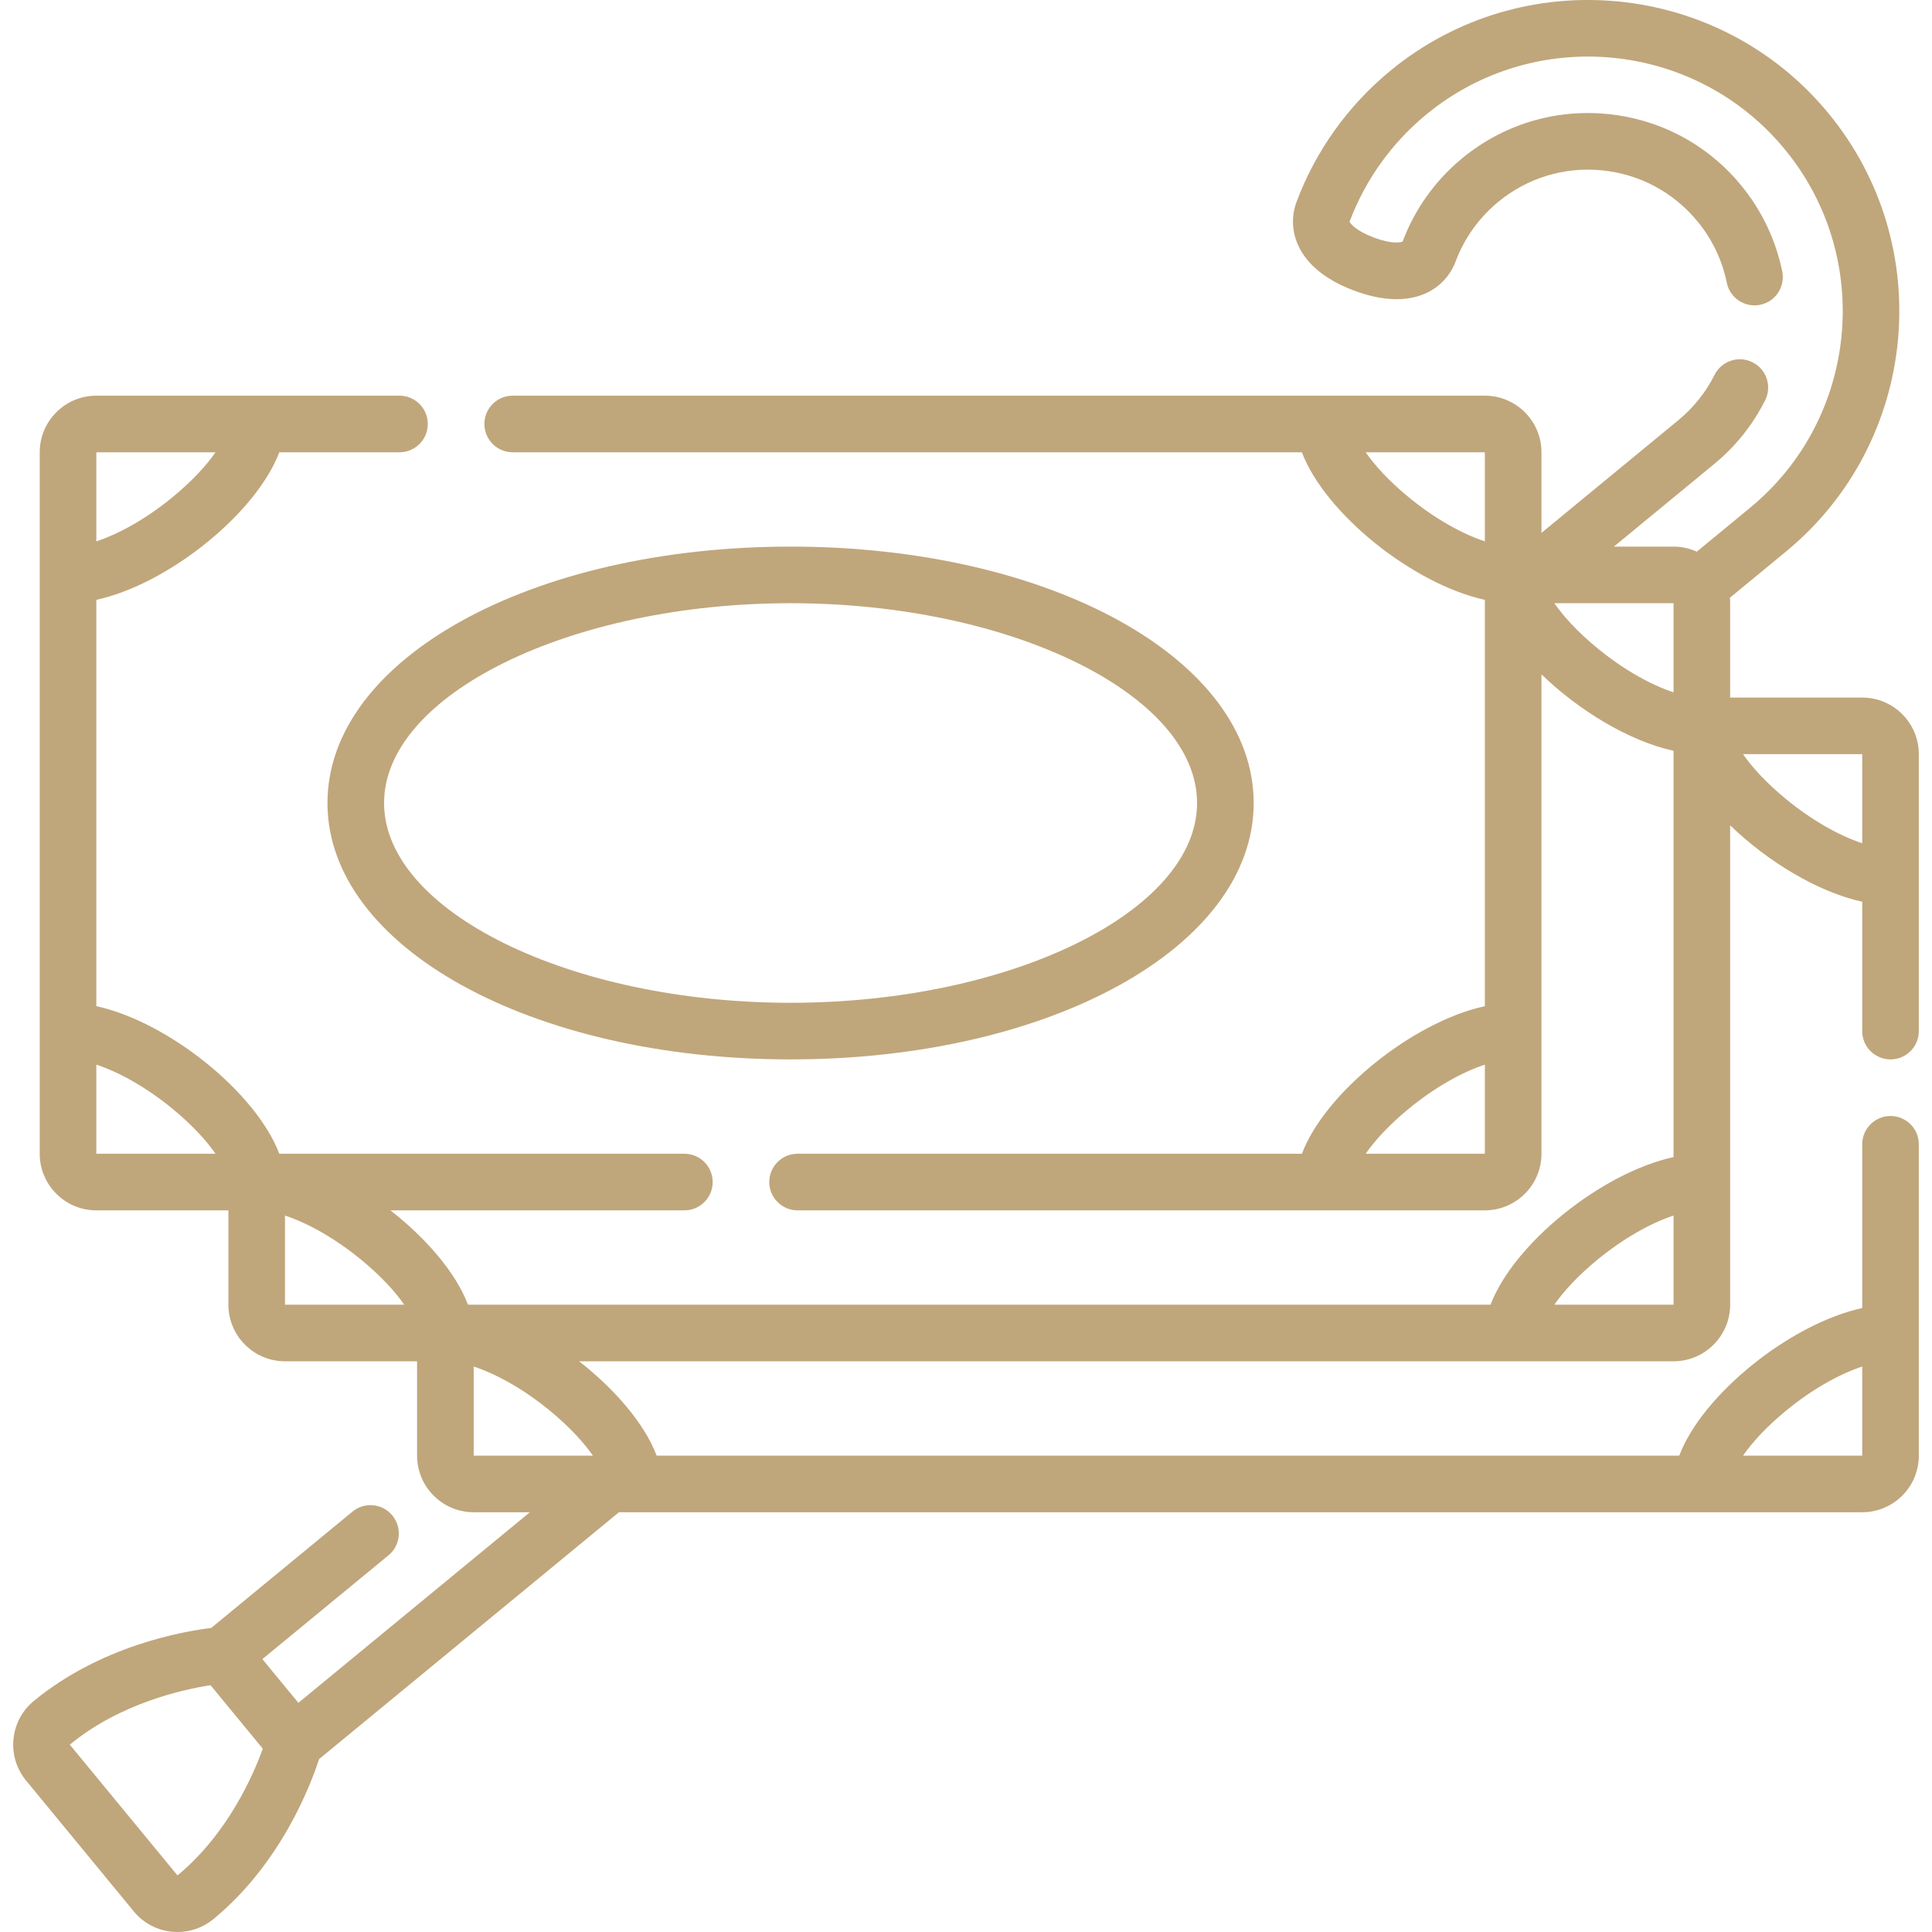 <svg width="50" height="50" viewBox="0 0 50 50" fill="none" xmlns="http://www.w3.org/2000/svg">
<g clip-path="url(#clip0_288_653)">
<path d="M48.927 27.417C49.331 27.417 49.659 27.089 49.659 26.685V19.518C49.659 18.71 49.002 18.053 48.194 18.053H44.776V15.611C44.776 15.563 44.773 15.516 44.769 15.47L46.221 14.274C49.651 11.451 50.145 6.363 47.321 2.933C44.498 -0.497 39.41 -0.991 35.98 1.833C34.886 2.733 34.047 3.907 33.554 5.226C33.38 5.692 33.454 6.203 33.759 6.628C34.027 7.001 34.459 7.301 35.042 7.52C36.561 8.089 37.407 7.471 37.671 6.768C37.894 6.169 38.275 5.636 38.773 5.226C39.528 4.604 40.48 4.313 41.454 4.408C42.428 4.503 43.306 4.971 43.928 5.726C44.313 6.193 44.569 6.729 44.689 7.317C44.77 7.713 45.157 7.969 45.553 7.888C45.95 7.807 46.205 7.42 46.124 7.024C45.958 6.21 45.59 5.44 45.059 4.795C44.189 3.738 42.959 3.083 41.596 2.95C40.233 2.818 38.899 3.225 37.842 4.095C37.147 4.667 36.614 5.412 36.3 6.251C36.25 6.277 36.02 6.322 35.556 6.148C35.092 5.974 34.948 5.789 34.927 5.737C35.331 4.659 36.017 3.7 36.911 2.964C39.717 0.654 43.88 1.057 46.19 3.864C48.5 6.67 48.097 10.833 45.29 13.143L43.913 14.277C43.729 14.194 43.526 14.146 43.311 14.146H41.767L44.359 12.012C44.916 11.554 45.361 10.998 45.682 10.359C45.863 9.997 45.718 9.557 45.356 9.376C44.995 9.194 44.554 9.34 44.373 9.701C44.144 10.157 43.826 10.554 43.428 10.881L39.893 13.791V11.705C39.893 10.897 39.236 10.24 38.428 10.24H13.268C12.864 10.24 12.536 10.568 12.536 10.972C12.536 11.377 12.864 11.705 13.268 11.705H33.693C34.285 13.274 36.547 15.111 38.428 15.524V26.039C36.547 26.452 34.285 28.289 33.693 29.859H20.642C20.237 29.859 19.909 30.186 19.909 30.591C19.909 30.996 20.237 31.324 20.642 31.324H38.428C39.236 31.324 39.893 30.666 39.893 29.859V17.452C40.86 18.388 42.157 19.177 43.311 19.431V29.945C41.43 30.359 39.169 32.196 38.576 33.765H12.111C11.801 32.944 11.034 32.049 10.104 31.324H17.712C18.116 31.324 18.444 30.996 18.444 30.591C18.444 30.186 18.116 29.859 17.712 29.859H7.228C6.635 28.289 4.374 26.452 2.493 26.039V15.524C4.374 15.111 6.635 13.274 7.228 11.705H10.339C10.743 11.705 11.071 11.377 11.071 10.972C11.071 10.568 10.743 10.24 10.339 10.24H2.493C1.685 10.24 1.028 10.897 1.028 11.705V29.859C1.028 30.666 1.685 31.324 2.493 31.324H5.911V33.765C5.911 34.573 6.568 35.23 7.376 35.23H10.794V37.672C10.794 38.48 11.451 39.137 12.259 39.137H13.713L7.722 44.069L6.79 42.938L10.054 40.251C10.367 39.994 10.411 39.533 10.154 39.22C9.897 38.908 9.436 38.863 9.123 39.12L5.465 42.132C4.747 42.218 2.617 42.587 0.876 44.02C0.574 44.268 0.386 44.62 0.349 45.009C0.311 45.399 0.427 45.779 0.676 46.082L3.462 49.466C3.71 49.768 4.062 49.955 4.451 49.993C4.499 49.997 4.547 50 4.595 50C4.934 50 5.259 49.883 5.524 49.666C7.264 48.233 8.035 46.212 8.258 45.525L16.018 39.137H48.194C49.002 39.137 49.659 38.479 49.659 37.672V29.614C49.659 29.21 49.331 28.882 48.927 28.882C48.522 28.882 48.194 29.21 48.194 29.614V33.852C46.313 34.265 44.052 36.102 43.459 37.672H16.994C16.684 36.85 15.917 35.956 14.987 35.23H43.311C44.119 35.23 44.776 34.573 44.776 33.765V21.359C45.743 22.294 47.04 23.084 48.194 23.337V26.685C48.194 27.089 48.522 27.417 48.927 27.417ZM4.593 48.535L1.806 45.151L1.807 45.151H1.807C3.11 44.078 4.739 43.722 5.449 43.613L6.801 45.256C6.557 45.933 5.895 47.462 4.593 48.535ZM35.343 11.705H38.428V14.01C37.824 13.812 37.116 13.409 36.465 12.875C35.937 12.442 35.574 12.037 35.343 11.705ZM35.343 29.859C35.574 29.527 35.937 29.121 36.465 28.688C37.116 28.154 37.824 27.751 38.428 27.553V29.859H35.343ZM40.226 15.611H43.311V17.917C42.707 17.719 42 17.316 41.348 16.782C40.82 16.349 40.457 15.943 40.226 15.611ZM5.578 11.705C5.347 12.037 4.984 12.442 4.456 12.875C3.804 13.409 3.097 13.812 2.493 14.01V11.705H5.578ZM2.493 27.553C3.097 27.751 3.804 28.154 4.456 28.688C4.984 29.121 5.347 29.527 5.578 29.859H2.493V27.553H2.493ZM7.376 31.459C7.98 31.657 8.688 32.061 9.339 32.595C9.867 33.028 10.23 33.433 10.461 33.765H7.376V31.459H7.376ZM46.231 36.501C46.883 35.967 47.59 35.564 48.194 35.366V37.672H45.109C45.34 37.34 45.703 36.934 46.231 36.501ZM12.259 37.672V35.366C12.864 35.564 13.571 35.967 14.222 36.501C14.75 36.934 15.113 37.34 15.345 37.672H12.259ZM40.226 33.765C40.457 33.433 40.82 33.028 41.348 32.595C42 32.061 42.707 31.657 43.311 31.459V33.765H40.226ZM46.231 20.688C45.703 20.255 45.34 19.85 45.109 19.518H48.194V21.823C47.59 21.625 46.883 21.222 46.231 20.688Z" fill="#C0A67B"/>
<path d="M8.475 20.782C8.475 24.503 13.739 27.417 20.46 27.417C27.181 27.417 32.445 24.503 32.445 20.782C32.445 17.061 27.181 14.146 20.46 14.146C13.739 14.146 8.475 17.061 8.475 20.782ZM20.46 15.611C26.163 15.611 30.98 17.979 30.98 20.782C30.98 23.584 26.163 25.952 20.46 25.952C14.757 25.952 9.94 23.584 9.94 20.782C9.94 17.979 14.757 15.611 20.46 15.611Z" fill="#C0A67B"/>
</g>
<defs>
<clipPath id="clip0_288_653">
<rect width="50" height="50" fill="white"/>
</clipPath>
</defs>
</svg>
